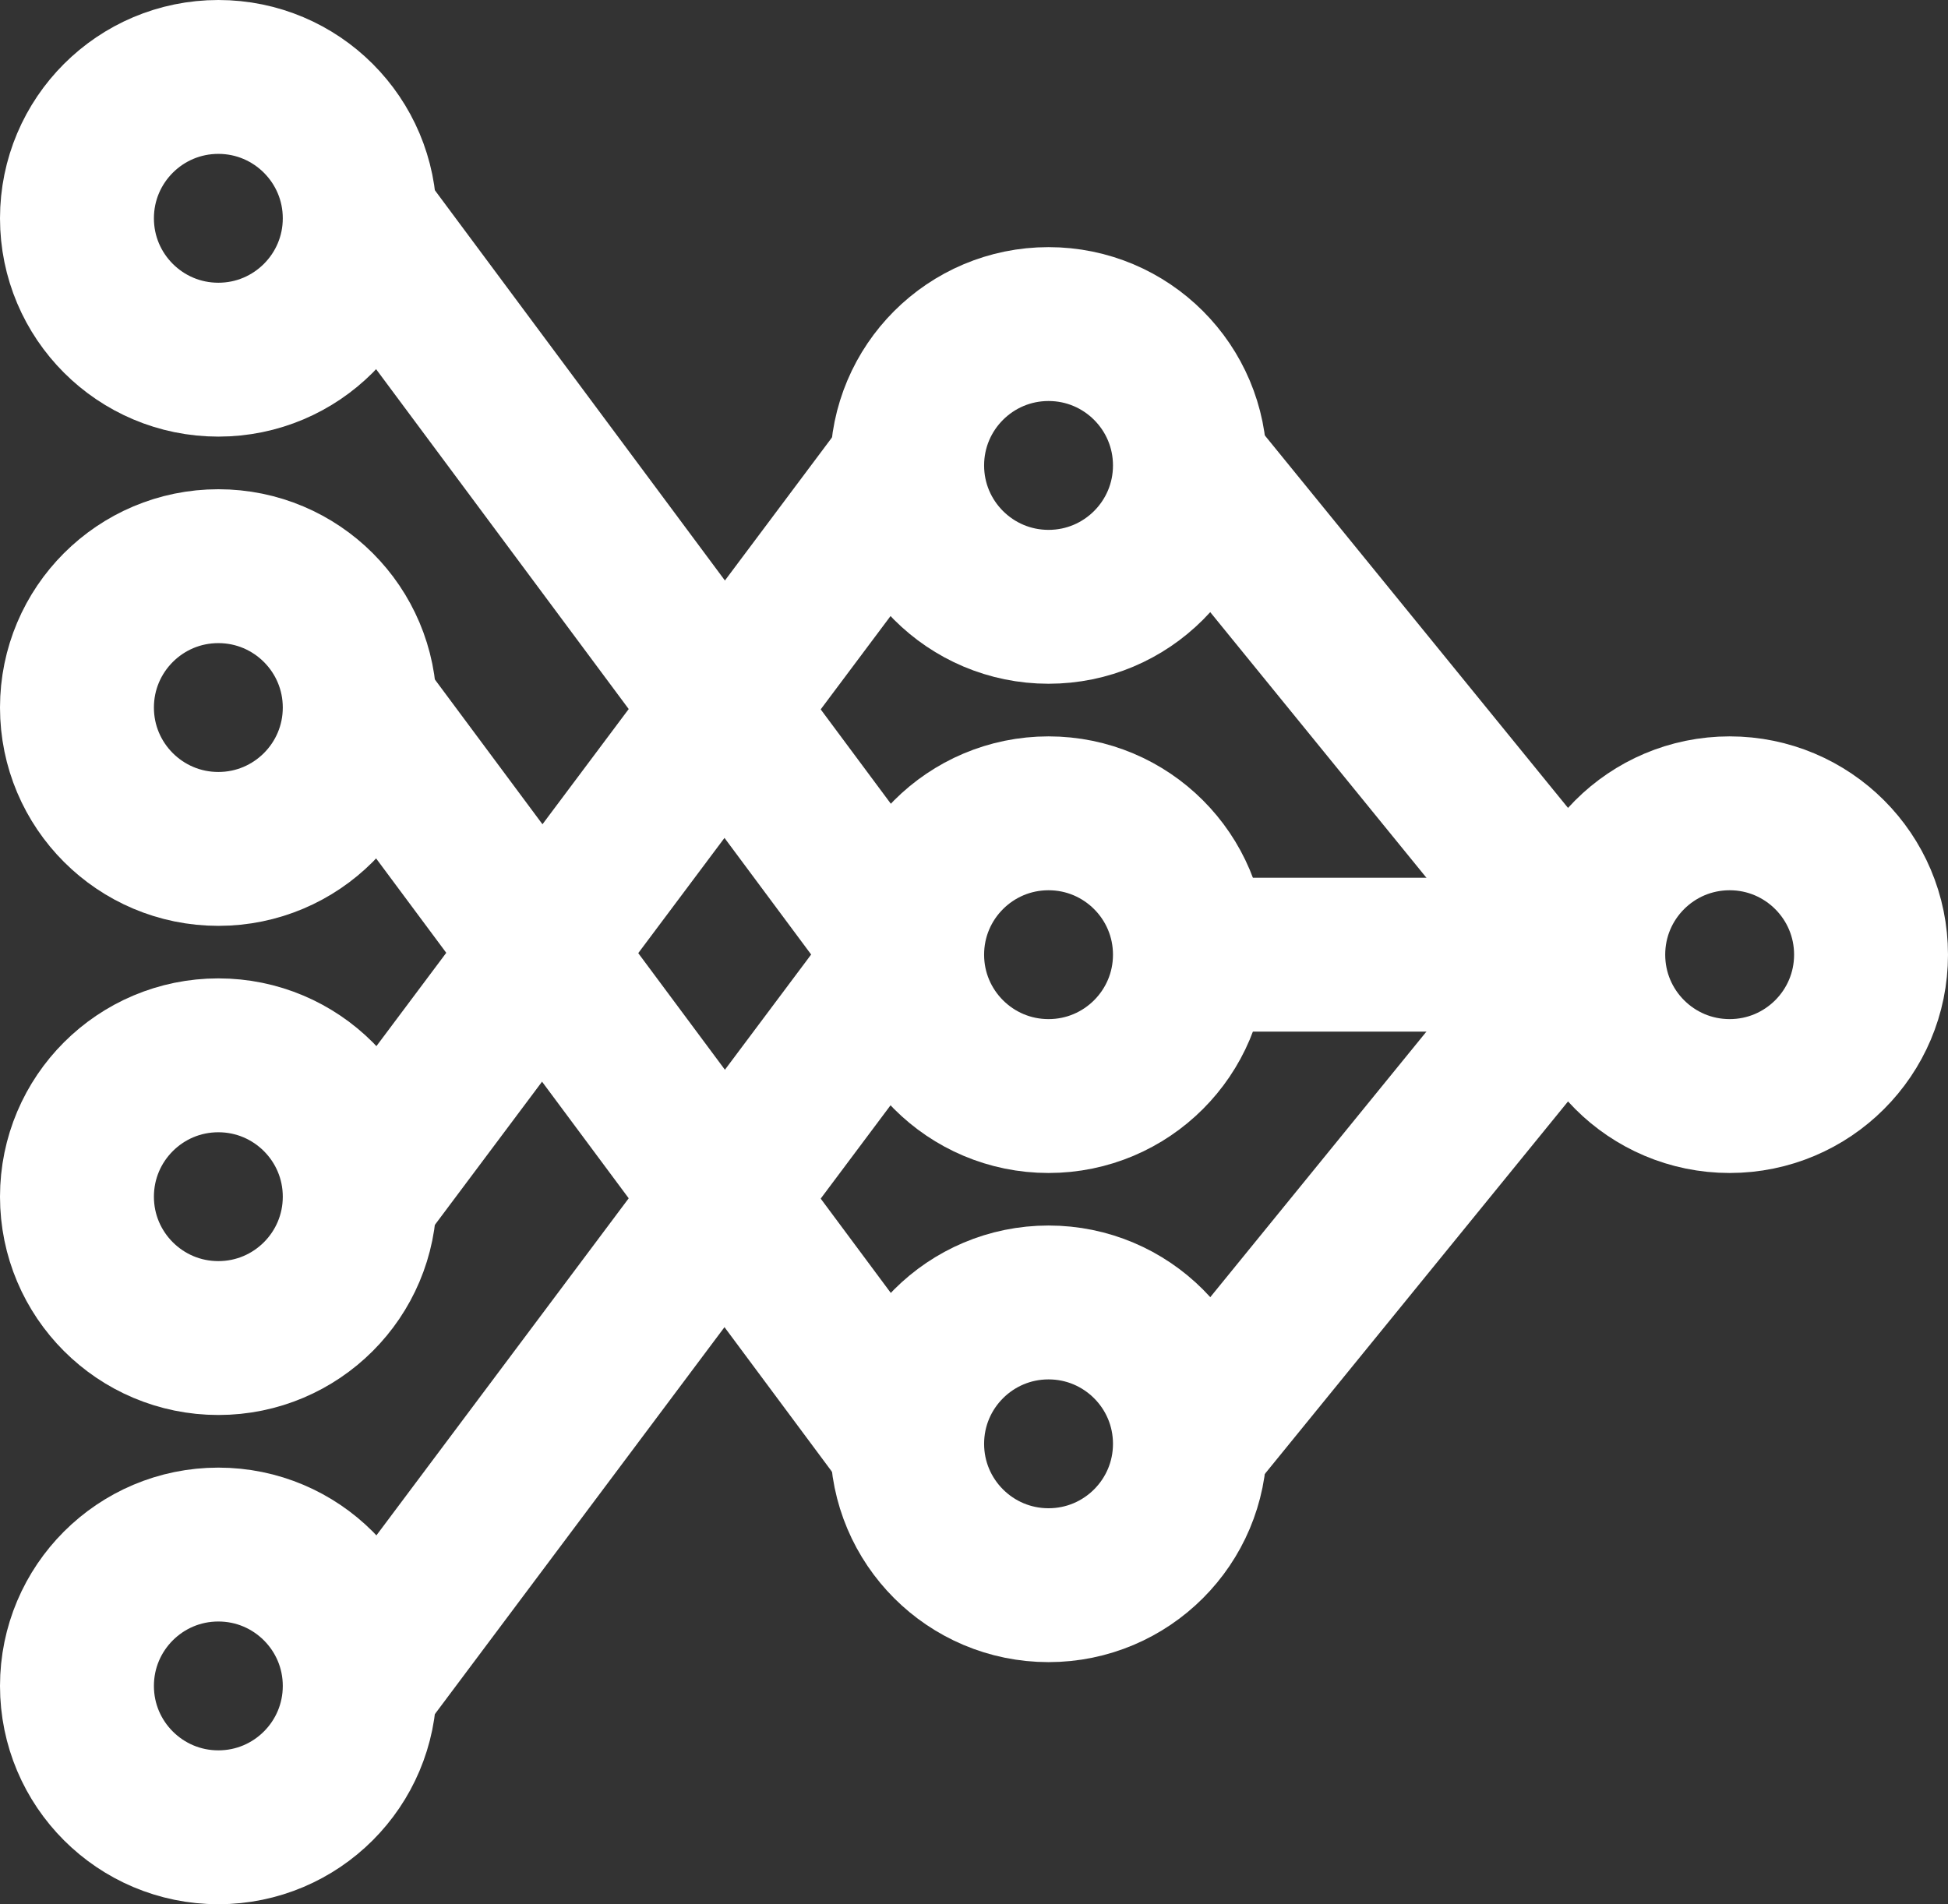 <svg xmlns="http://www.w3.org/2000/svg" width="18.985" height="18.563" viewBox="0 0 18.985 18.563">
  <rect x="0" y="0" width="18.985" height="18.563" fill="#333333" stroke="none"/>
  <g id="XMLID_387_" transform="translate(-14.25 -20.073)">
    <circle id="XMLID_187_" cx="1.378" cy="1.378" r="1.378" transform="translate(15 20.823)" fill="none" stroke="#fff" stroke-miterlimit="10" stroke-width="1.5"/>
    <circle id="XMLID_221_" cx="1.378" cy="1.378" r="1.378" transform="translate(15 25.592)" fill="none" stroke="#fff" stroke-miterlimit="10" stroke-width="1.5"/>
    <circle id="XMLID_222_" cx="1.378" cy="1.378" r="1.378" transform="translate(15 30.36)" fill="none" stroke="#fff" stroke-miterlimit="10" stroke-width="1.5"/>
    <circle id="XMLID_223_" cx="1.378" cy="1.378" r="1.378" transform="translate(15 35.129)" fill="none" stroke="#fff" stroke-miterlimit="10" stroke-width="1.5"/>
    <circle id="XMLID_226_" cx="1.378" cy="1.378" r="1.378" transform="translate(23.091 23.232)" fill="none" stroke="#fff" stroke-miterlimit="10" stroke-width="1.5"/>
    <circle id="XMLID_225_" cx="1.378" cy="1.378" r="1.378" transform="translate(23.091 28.001)" fill="none" stroke="#fff" stroke-miterlimit="10" stroke-width="1.5"/>
    <circle id="XMLID_227_" cx="1.378" cy="1.378" r="1.378" transform="translate(29.729 28.001)" fill="none" stroke="#fff" stroke-miterlimit="10" stroke-width="1.5"/>
    <circle id="XMLID_224_" cx="1.378" cy="1.378" r="1.378" transform="translate(23.091 32.769)" fill="none" stroke="#fff" stroke-miterlimit="10" stroke-width="1.5"/>
    <line id="XMLID_228_" x2="5.334" y2="7.178" transform="translate(17.757 22.201)" fill="none" stroke="#fff" stroke-miterlimit="10" stroke-width="1.5"/>
    <line id="XMLID_229_" x2="5.334" y2="7.178" transform="translate(17.757 26.97)" fill="none" stroke="#fff" stroke-miterlimit="10" stroke-width="1.5"/>
    <line id="XMLID_230_" y1="7.128" x2="5.334" transform="translate(17.757 29.379)" fill="none" stroke="#fff" stroke-miterlimit="10" stroke-width="1.5"/>
    <line id="XMLID_231_" y1="7.128" x2="5.334" transform="translate(17.757 24.61)" fill="none" stroke="#fff" stroke-miterlimit="10" stroke-width="1.5"/>
    <line id="XMLID_232_" x2="3.881" transform="translate(25.848 29.379)" fill="none" stroke="#fff" stroke-miterlimit="10" stroke-width="1.5"/>
    <line id="XMLID_234_" x2="3.881" y2="4.769" transform="translate(25.848 24.61)" fill="none" stroke="#fff" stroke-miterlimit="10" stroke-width="1.5"/>
    <line id="XMLID_236_" y1="4.769" x2="3.881" transform="translate(25.848 29.379)" fill="none" stroke="#fff" stroke-miterlimit="10" stroke-width="1.5"/>
  </g>
</svg>
